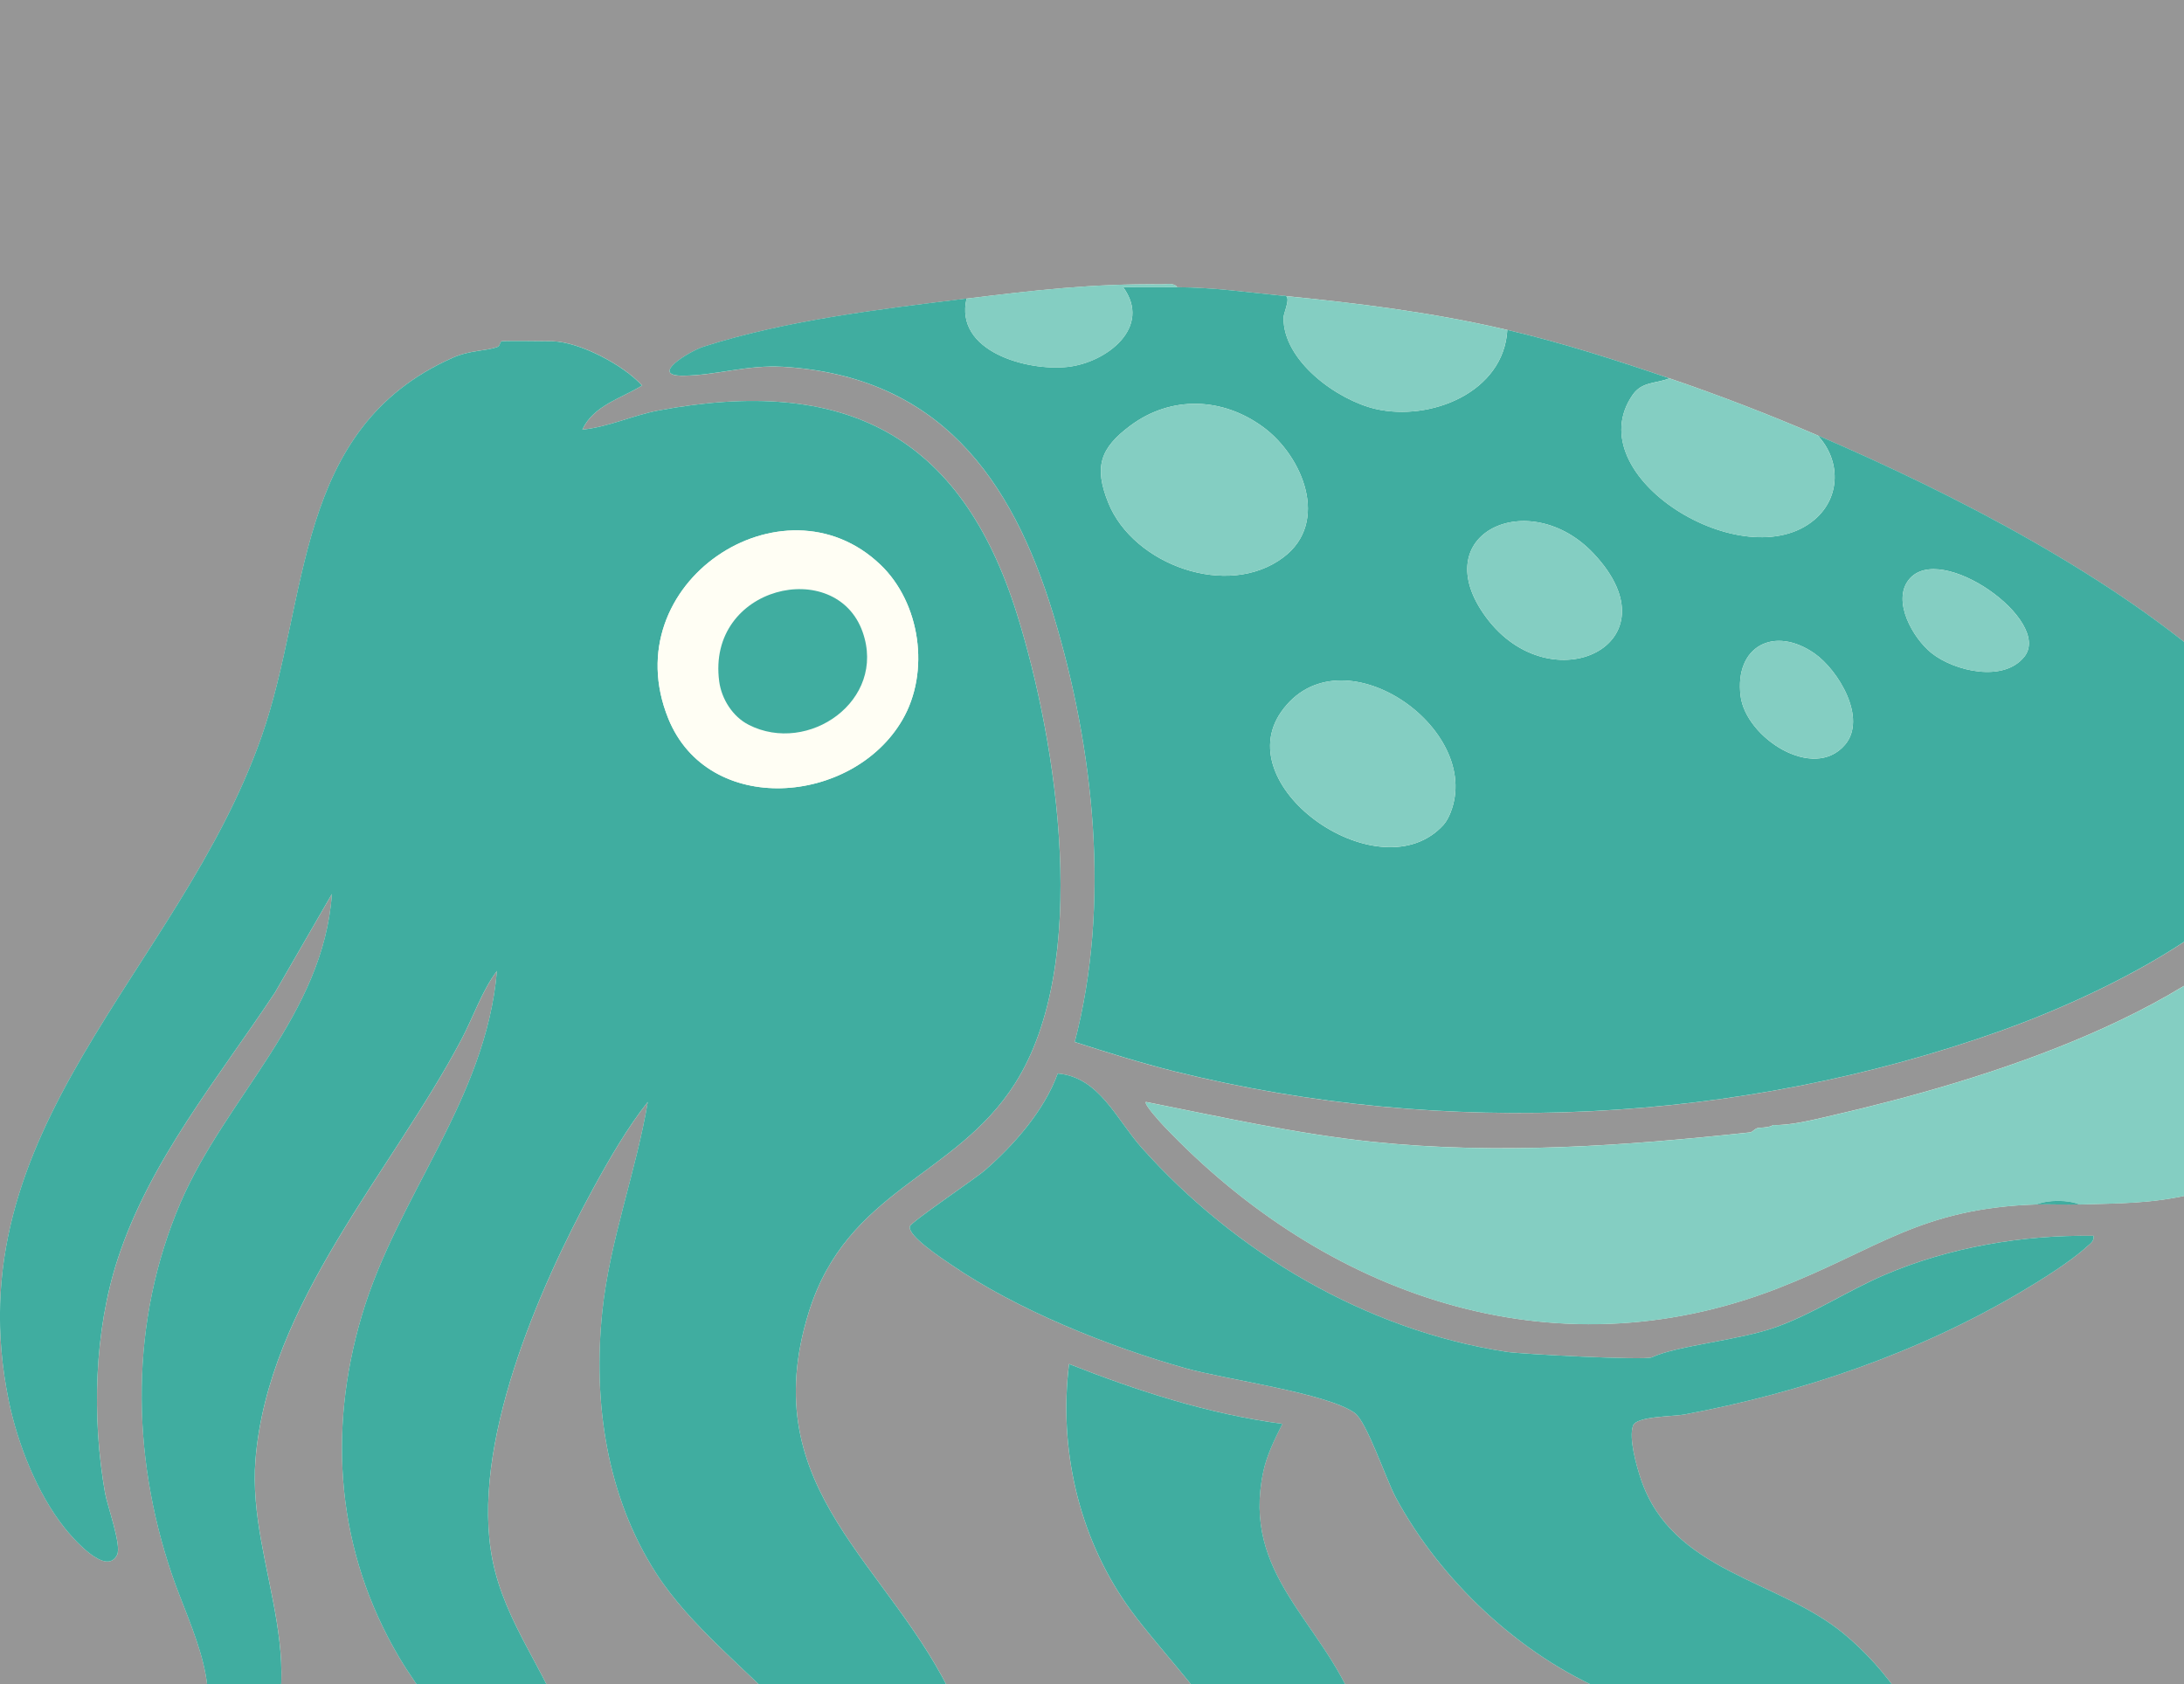 <svg width="669" height="516" viewBox="0 0 669 516" fill="none" xmlns="http://www.w3.org/2000/svg">
<rect x="0" y="0" width="669" height="516" fill="#333333" stroke="none"/>
<g clip-path="url(#clip0_504_8144)">
<rect width="669" height="516" fill="#D9D9D9" fill-opacity="0.6"/>
<g clip-path="url(#clip1_504_8144)">
<path d="M296.082 91.479C269.242 94.775 240.767 98.14 215.448 106.245C211.327 107.563 198.531 115.236 209.34 115.122C219.422 115.02 228.914 111.724 239.893 112.394C287.295 115.259 309.9 146.2 322.673 188.361C335.185 229.658 340.226 277.105 329.213 319.254C339.351 322.494 349.524 325.711 359.879 328.28C442.489 348.832 532.796 344.353 612.976 315.799C642.416 305.307 702.761 277.866 705.725 241.923C706.644 230.704 689.387 214.335 681.405 207.117C647.957 176.846 598.909 151.509 556.741 133.378C541.732 126.922 526.881 121.204 511.417 115.918C494.988 110.314 478.673 105.062 461.733 101.084C438.731 95.673 415.864 92.877 392.861 90.615C381.61 89.512 372.175 88.103 360.606 88C359.697 86.557 357.302 87.125 355.826 87.114C334.492 86.886 317.007 88.932 296.105 91.49L296.082 91.479ZM178.401 131.616C181.807 124.205 190.345 122.045 196.692 118.101C190.981 111.815 177.629 104.733 169.204 104.54C167.115 104.494 154.467 104.403 153.707 104.54C153.116 104.653 153.241 105.972 152.469 106.256C148.7 107.643 144.181 107.154 138.583 109.643C89.796 131.377 95.031 183.235 80.135 225.668C54.77 297.941 -14.51 345.672 2.713 429.266C5.416 442.361 11.422 457.559 19.755 468.062C22.072 470.972 32.494 483.181 35.878 476.372C37.32 473.484 32.892 461.481 32.176 457.366C28.123 434.302 28.827 407.907 36.048 385.786C45.96 355.402 66.885 330.292 84.267 304.022L101.673 273.888C99.129 311.002 69.167 336.237 55.327 368.429C39.749 404.667 40.078 445.271 52.624 482.271C58.472 499.492 70.189 519.374 59.323 537.379C56.053 542.801 45.29 549.383 52.829 556.26C60.89 563.615 71.245 552.52 75.775 546.178C99.152 513.372 75.57 480.543 78.261 447.249C82.144 399.279 119.895 359.13 141.365 318.425C145.01 311.513 147.655 303.534 152.231 297.463C148.87 336.942 121.769 366.212 110.835 403.065C100.208 438.905 103.194 475.451 122.245 507.722C134.099 527.808 157.226 549.053 149.756 574.698C147.984 580.779 139.639 590.328 140.377 595.091C142.149 606.458 155.092 602.081 161.416 596.841C180.127 581.359 180.728 551.156 173.405 529.82C167.24 511.871 154.797 497.424 150.914 478.156C143.84 443.157 165.094 394.573 181.739 364.075C186.598 355.163 192.196 345.467 198.44 337.601C194.841 359.005 186.791 380.012 184.509 401.757C181.58 429.687 185.849 458.525 201.04 482.067C221.908 514.429 269.526 534.617 265.564 579.768C263.293 605.707 234.727 630.386 242.64 656.86C244.321 662.464 249.952 669.307 256.288 668.989C265.336 668.534 263.758 657.53 264.928 651.574C267.63 637.831 277.837 630.397 285.467 619.769C307.061 589.68 307.595 554.521 292.483 521.431C273.125 479.054 230.764 456.9 247.704 402.167C259.444 364.257 292.654 360.745 310.933 331.94C334.265 295.19 323.933 227.862 311.535 188.168C294.266 132.901 258.536 115.156 201.744 125.751C193.876 127.217 186.439 130.832 178.412 131.616H178.401ZM636.933 369.02C649.126 368.622 658.8 368.804 670.937 365.973C723.062 353.799 772.224 306.739 767.727 249.858C765.127 216.938 731.668 204.253 702.773 205.764C692.009 206.333 701.127 211.55 704.033 214.994C720.223 234.228 720.292 249.21 705.634 269.796C676.977 310.07 607.515 331.076 561.294 341.727C555.231 343.125 548.271 344.887 543.151 344.66C542.878 344.649 543.037 345.342 538.814 345.524C537.667 345.569 536.861 346.843 536.1 346.922C497.793 351.037 459.042 353.867 420.315 349.798C397.006 347.354 373.935 342.159 351.012 337.59C350.296 338.294 355.814 344.251 356.598 345.069C405.805 396.835 475.403 421.593 544.513 394.732C575.248 382.786 588.032 370.168 623.853 368.997C628.19 368.861 632.584 369.134 636.933 368.997V369.02ZM505.933 415.864C503.912 416.808 466.286 414.898 461.506 414.17C418.43 407.532 378.386 383.797 349.672 351.583C341.929 342.887 336.695 329.974 324.001 328.894C319.925 340.181 310.683 350.73 301.714 358.528C298.535 361.29 279.074 374.34 278.711 375.727C277.95 378.648 288.85 385.718 291.246 387.378C311.535 401.325 339.488 412.522 363.194 419.206C375.331 422.628 406.293 426.754 414.933 432.858C418.669 435.507 424.561 453.217 427.502 458.696C441.058 483.954 465.412 507.086 492.49 518.419C513.54 527.228 536.123 526.171 553.642 542.722C563.996 552.498 570.672 568.196 564.144 581.984C560.261 590.191 548.816 593.59 554.311 604.9C559.773 616.131 579.04 603.627 584.592 597.216C610.751 567.059 591.529 522.443 564.575 500.356C544.332 483.772 512.303 481.691 502.663 453.251C501.29 449.204 498.883 440.735 500.211 436.802C501.199 433.87 512.53 434.017 515.959 433.37C552.029 426.617 587.385 414.523 618.891 395.903C624.875 392.368 634.083 386.662 639.078 382.081C640.146 381.103 641.576 380.33 641.281 378.625C619.573 378.284 597.047 382.104 577.064 390.686C565.915 395.471 555.685 402.36 544.104 406.566C532.773 410.681 513.79 412.192 505.933 415.864ZM392.839 436.223C370.188 433.21 348.582 426.185 327.464 417.887C324.274 443.555 330.268 470.245 345.051 491.467C360.901 514.224 397.324 543.961 381.667 574.698C377.772 582.337 368.349 588.907 366.896 597.432C364.352 612.335 377.432 610.379 386.753 605.98C417.329 591.567 426.889 553.578 415.285 523.25C405.146 496.753 380.179 482.578 386.969 450.841C388.059 445.771 390.5 440.792 392.827 436.211L392.839 436.223Z" fill="#FFFEF4"/>
<path d="M178.401 131.616C186.428 130.832 193.876 127.217 201.733 125.751C258.513 115.156 294.254 132.901 311.523 188.168C323.922 227.862 334.254 295.201 310.922 331.94C292.642 360.745 259.421 364.257 247.693 402.167C230.753 456.888 273.114 479.054 292.472 521.431C307.595 554.532 307.05 589.68 285.455 619.769C277.826 630.397 267.619 637.82 264.916 651.574C263.747 657.53 265.325 668.534 256.276 668.989C249.941 669.307 244.298 662.475 242.629 656.86C234.715 630.386 263.281 605.707 265.552 579.768C269.515 534.606 221.897 514.418 201.029 482.067C185.849 458.525 181.58 429.687 184.498 401.757C186.769 380.012 194.83 359.005 198.429 337.601C192.184 345.456 186.587 355.163 181.728 364.075C165.083 394.562 143.829 443.157 150.902 478.156C154.797 497.424 167.24 511.871 173.394 529.82C180.717 551.168 180.115 581.359 161.404 596.841C155.08 602.07 142.137 606.446 140.366 595.091C139.628 590.328 147.973 580.779 149.744 574.698C157.204 549.065 134.087 527.808 122.234 507.722C103.194 475.462 100.197 438.905 110.824 403.065C121.757 366.212 148.859 336.942 152.219 297.463C147.632 303.545 144.998 311.513 141.354 318.425C119.873 359.13 82.121 399.279 78.25 447.249C75.559 480.555 99.141 513.383 75.763 546.178C71.245 552.52 60.879 563.615 52.817 556.26C45.279 549.383 56.042 542.801 59.312 537.379C70.177 519.374 58.46 499.492 52.613 482.271C40.056 445.271 39.738 404.667 55.315 368.429C69.155 336.237 99.107 311.002 101.661 273.888L84.256 304.022C66.873 330.292 45.948 355.402 36.037 385.786C28.827 407.907 28.112 434.313 32.165 457.366C32.892 461.469 37.308 473.473 35.866 476.372C32.483 483.192 22.049 470.972 19.744 468.062C11.399 457.57 5.393 442.361 2.702 429.266C-14.521 345.672 54.748 297.941 80.112 225.68C95.008 183.246 89.774 131.389 138.561 109.655C144.158 107.165 148.677 107.654 152.446 106.267C153.218 105.983 153.094 104.653 153.684 104.551C154.456 104.403 167.093 104.494 169.182 104.551C177.606 104.744 190.958 111.826 196.669 118.112C190.322 122.056 181.784 124.216 178.378 131.628L178.401 131.616ZM269.628 172.947C239.825 144.529 187.949 178.608 204.685 220.076C216.901 250.346 261.147 246.743 276.406 220.564C284.967 205.878 281.992 184.724 269.628 172.936V172.947Z" fill="#40ADA0"/>
<path d="M360.594 87.989C372.164 88.091 381.599 89.501 392.85 90.603C396.131 89.933 393.202 95.594 393.179 97.287C392.964 110.553 409.631 122.591 421.405 125.296C438.129 129.15 460.632 120.26 461.722 101.073C478.662 105.051 494.977 110.303 511.406 115.907C507.239 117.589 502.993 116.839 500.132 120.954C482.828 145.871 534.556 177.437 555.901 159.136C563.917 152.27 563.849 140.88 556.741 133.355C598.909 151.475 647.957 176.824 681.405 207.094C689.387 214.324 706.656 230.681 705.725 241.901C702.762 277.844 642.416 305.284 612.976 315.776C532.808 344.33 442.489 348.809 359.879 328.257C349.524 325.677 339.351 322.471 329.213 319.232C340.226 277.082 335.185 229.647 322.673 188.338C309.9 146.178 287.295 115.236 239.893 112.372C228.914 111.712 219.433 114.997 209.34 115.1C198.531 115.213 211.327 107.541 215.448 106.222C240.756 98.117 269.242 94.752 296.082 91.456C292.302 107.597 314.487 113.77 327.033 112.406C338.909 111.121 353.044 100.277 344.029 87.966C349.536 87.989 355.088 87.909 360.594 87.966V87.989ZM346.277 130.389C336.99 137.3 335.048 143.018 339.499 154.055C347.174 173.084 376.103 183.564 393.123 170.753C407.383 160.023 399.061 139.801 387.026 130.911C374.423 121.602 358.63 121.204 346.277 130.389ZM488.222 169.662C468.455 148.587 436.21 163.456 455.239 189.146C475.074 215.938 514.199 197.353 488.222 169.662ZM620.095 201.195C628.815 190.18 594.345 165.638 584.74 177.562C579.437 184.144 586.034 195.591 591.654 200.069C598.614 205.628 613.748 209.197 620.095 201.183V201.195ZM565.143 228.192C572.069 220.087 563.077 205.253 555.81 200.194C543.503 191.635 531.275 197.921 533.182 213.255C534.772 225.998 555.492 239.502 565.143 228.192ZM442.228 252.631C443.09 251.676 443.817 250.233 444.294 249.039C454.694 223.054 410.369 192.556 392.464 218.086C376.047 241.48 423.153 273.899 442.228 252.643V252.631Z" fill="#40ADA0"/>
<path d="M636.932 369.02C633.708 367.565 627.259 367.542 623.853 369.02C588.032 370.191 575.248 382.808 544.513 394.755C475.414 421.616 405.805 396.858 356.598 345.092C355.814 344.274 350.296 338.306 351.012 337.612C373.935 342.182 397.006 347.377 420.315 349.821C459.042 353.89 497.793 351.048 536.1 346.945C536.849 346.865 537.667 345.592 538.814 345.547C543.037 345.365 542.878 344.671 543.151 344.683C548.271 344.91 555.22 343.148 561.294 341.75C607.515 331.099 676.977 310.092 705.634 269.819C720.28 249.233 720.223 234.262 704.033 215.017C701.126 211.573 692.021 206.344 702.773 205.787C731.668 204.275 765.127 216.95 767.727 249.88C772.223 306.762 723.062 353.822 670.937 365.996C658.811 368.827 649.126 368.656 636.932 369.043V369.02Z" fill="#84CEC2"/>
<path d="M505.933 415.864C513.79 412.193 532.762 410.669 544.105 406.566C555.685 402.371 565.915 395.483 577.065 390.686C597.047 382.104 619.573 378.284 641.281 378.625C641.576 380.33 640.146 381.115 639.079 382.081C634.072 386.673 624.875 392.368 618.892 395.903C587.385 414.523 552.041 426.617 515.959 433.37C512.53 434.006 501.199 433.858 500.211 436.803C498.883 440.747 501.301 449.204 502.664 453.251C512.303 481.692 544.332 483.772 564.575 500.356C591.529 522.443 610.74 567.059 584.592 597.216C579.04 603.627 559.761 616.131 554.312 604.9C548.816 593.59 560.261 590.191 564.144 581.984C570.672 568.207 563.996 552.498 553.642 542.722C536.123 526.171 513.54 527.228 492.491 518.419C465.412 507.086 441.058 483.954 427.502 458.696C424.561 453.217 418.669 435.507 414.933 432.858C406.293 426.754 375.332 422.628 363.194 419.206C339.488 412.522 311.546 401.326 291.246 387.378C288.839 385.73 277.951 378.648 278.711 375.727C279.075 374.34 298.535 361.29 301.714 358.528C310.683 350.73 319.925 340.181 324.001 328.894C336.695 329.962 341.929 342.887 349.672 351.583C378.386 383.797 418.43 407.532 461.506 414.17C466.286 414.909 503.912 416.808 505.933 415.864Z" fill="#40ADA0"/>
<path d="M392.839 436.223C390.511 440.815 388.059 445.783 386.98 450.852C380.191 482.59 405.169 496.764 415.296 523.261C426.9 553.589 417.34 591.578 386.764 605.992C377.432 610.391 364.364 612.346 366.907 597.444C368.36 588.918 377.784 582.348 381.678 574.709C397.335 543.972 360.912 514.236 345.062 491.479C330.28 470.245 324.285 443.566 327.475 417.899C348.593 426.197 370.199 433.222 392.85 436.234L392.839 436.223Z" fill="#40ADA0"/>
<path d="M556.73 133.367C563.837 140.881 563.905 152.27 555.89 159.148C534.556 177.449 482.817 145.871 500.12 120.965C502.981 116.85 507.239 117.601 511.395 115.918C526.858 121.193 541.709 126.922 556.719 133.378L556.73 133.367Z" fill="#84CEC2"/>
<path d="M461.711 101.084C460.621 120.272 438.118 129.161 421.393 125.307C409.62 122.591 392.952 110.553 393.168 97.299C393.191 95.605 396.12 89.944 392.839 90.615C415.842 92.877 438.697 95.684 461.711 101.084Z" fill="#84CEC2"/>
<path d="M360.594 87.989C355.088 87.944 349.547 88.023 344.029 87.989C353.044 100.288 338.92 111.144 327.033 112.428C314.475 113.781 292.301 107.609 296.082 91.479C316.996 88.91 334.469 86.875 355.814 87.102C357.29 87.114 359.686 86.545 360.594 87.989Z" fill="#84CEC2"/>
<path d="M636.933 369.02C632.595 369.156 628.202 368.884 623.853 369.02C627.259 367.542 633.708 367.565 636.933 369.02Z" fill="#40ADA0"/>
<path d="M269.628 172.947C281.981 184.724 284.956 205.89 276.406 220.576C261.158 246.743 216.902 250.347 204.685 220.087C187.95 178.62 239.825 144.541 269.628 172.959V172.947ZM229.288 222.031C247.625 231.397 271.649 214.574 264.235 193.602C256.061 170.447 216.402 179.472 220.308 208.777C221.034 214.21 224.475 219.564 229.288 222.02V222.031Z" fill="#FFFEF4"/>
<path d="M346.277 130.388C358.63 121.204 374.423 121.602 387.026 130.911C399.072 139.812 407.383 160.034 393.123 170.753C376.104 183.564 347.174 173.084 339.499 154.055C335.049 143.017 336.99 137.3 346.277 130.388Z" fill="#84CEC2"/>
<path d="M442.228 252.631C423.153 273.888 376.047 241.469 392.464 218.075C410.381 192.556 454.694 223.043 444.294 249.028C443.817 250.233 443.079 251.665 442.228 252.62V252.631Z" fill="#84CEC2"/>
<path d="M488.221 169.662C514.199 197.353 475.085 215.938 455.239 189.146C436.21 163.444 468.455 148.587 488.221 169.662Z" fill="#84CEC2"/>
<path d="M565.143 228.192C555.493 239.491 534.772 225.987 533.182 213.255C531.275 197.921 543.503 191.635 555.81 200.195C563.088 205.253 572.069 220.087 565.143 228.192Z" fill="#84CEC2"/>
<path d="M620.095 201.195C613.748 209.209 598.614 205.628 591.654 200.081C586.034 195.602 579.437 184.155 584.739 177.574C594.345 165.638 628.815 190.191 620.095 201.206V201.195Z" fill="#84CEC2"/>
<path d="M229.289 222.031C224.475 219.576 221.035 214.21 220.308 208.788C216.402 179.484 256.061 170.447 264.235 193.613C271.638 214.585 247.625 231.409 229.289 222.042V222.031Z" fill="#40ADA0"/>
</g>
</g>
<defs>
<clipPath id="clip0_504_8144">
<rect width="669" height="516" fill="white"/>
</clipPath>
<clipPath id="clip1_504_8144">
<rect width="768" height="582" fill="white" transform="translate(0 87)"/>
</clipPath>
</defs>
</svg>
